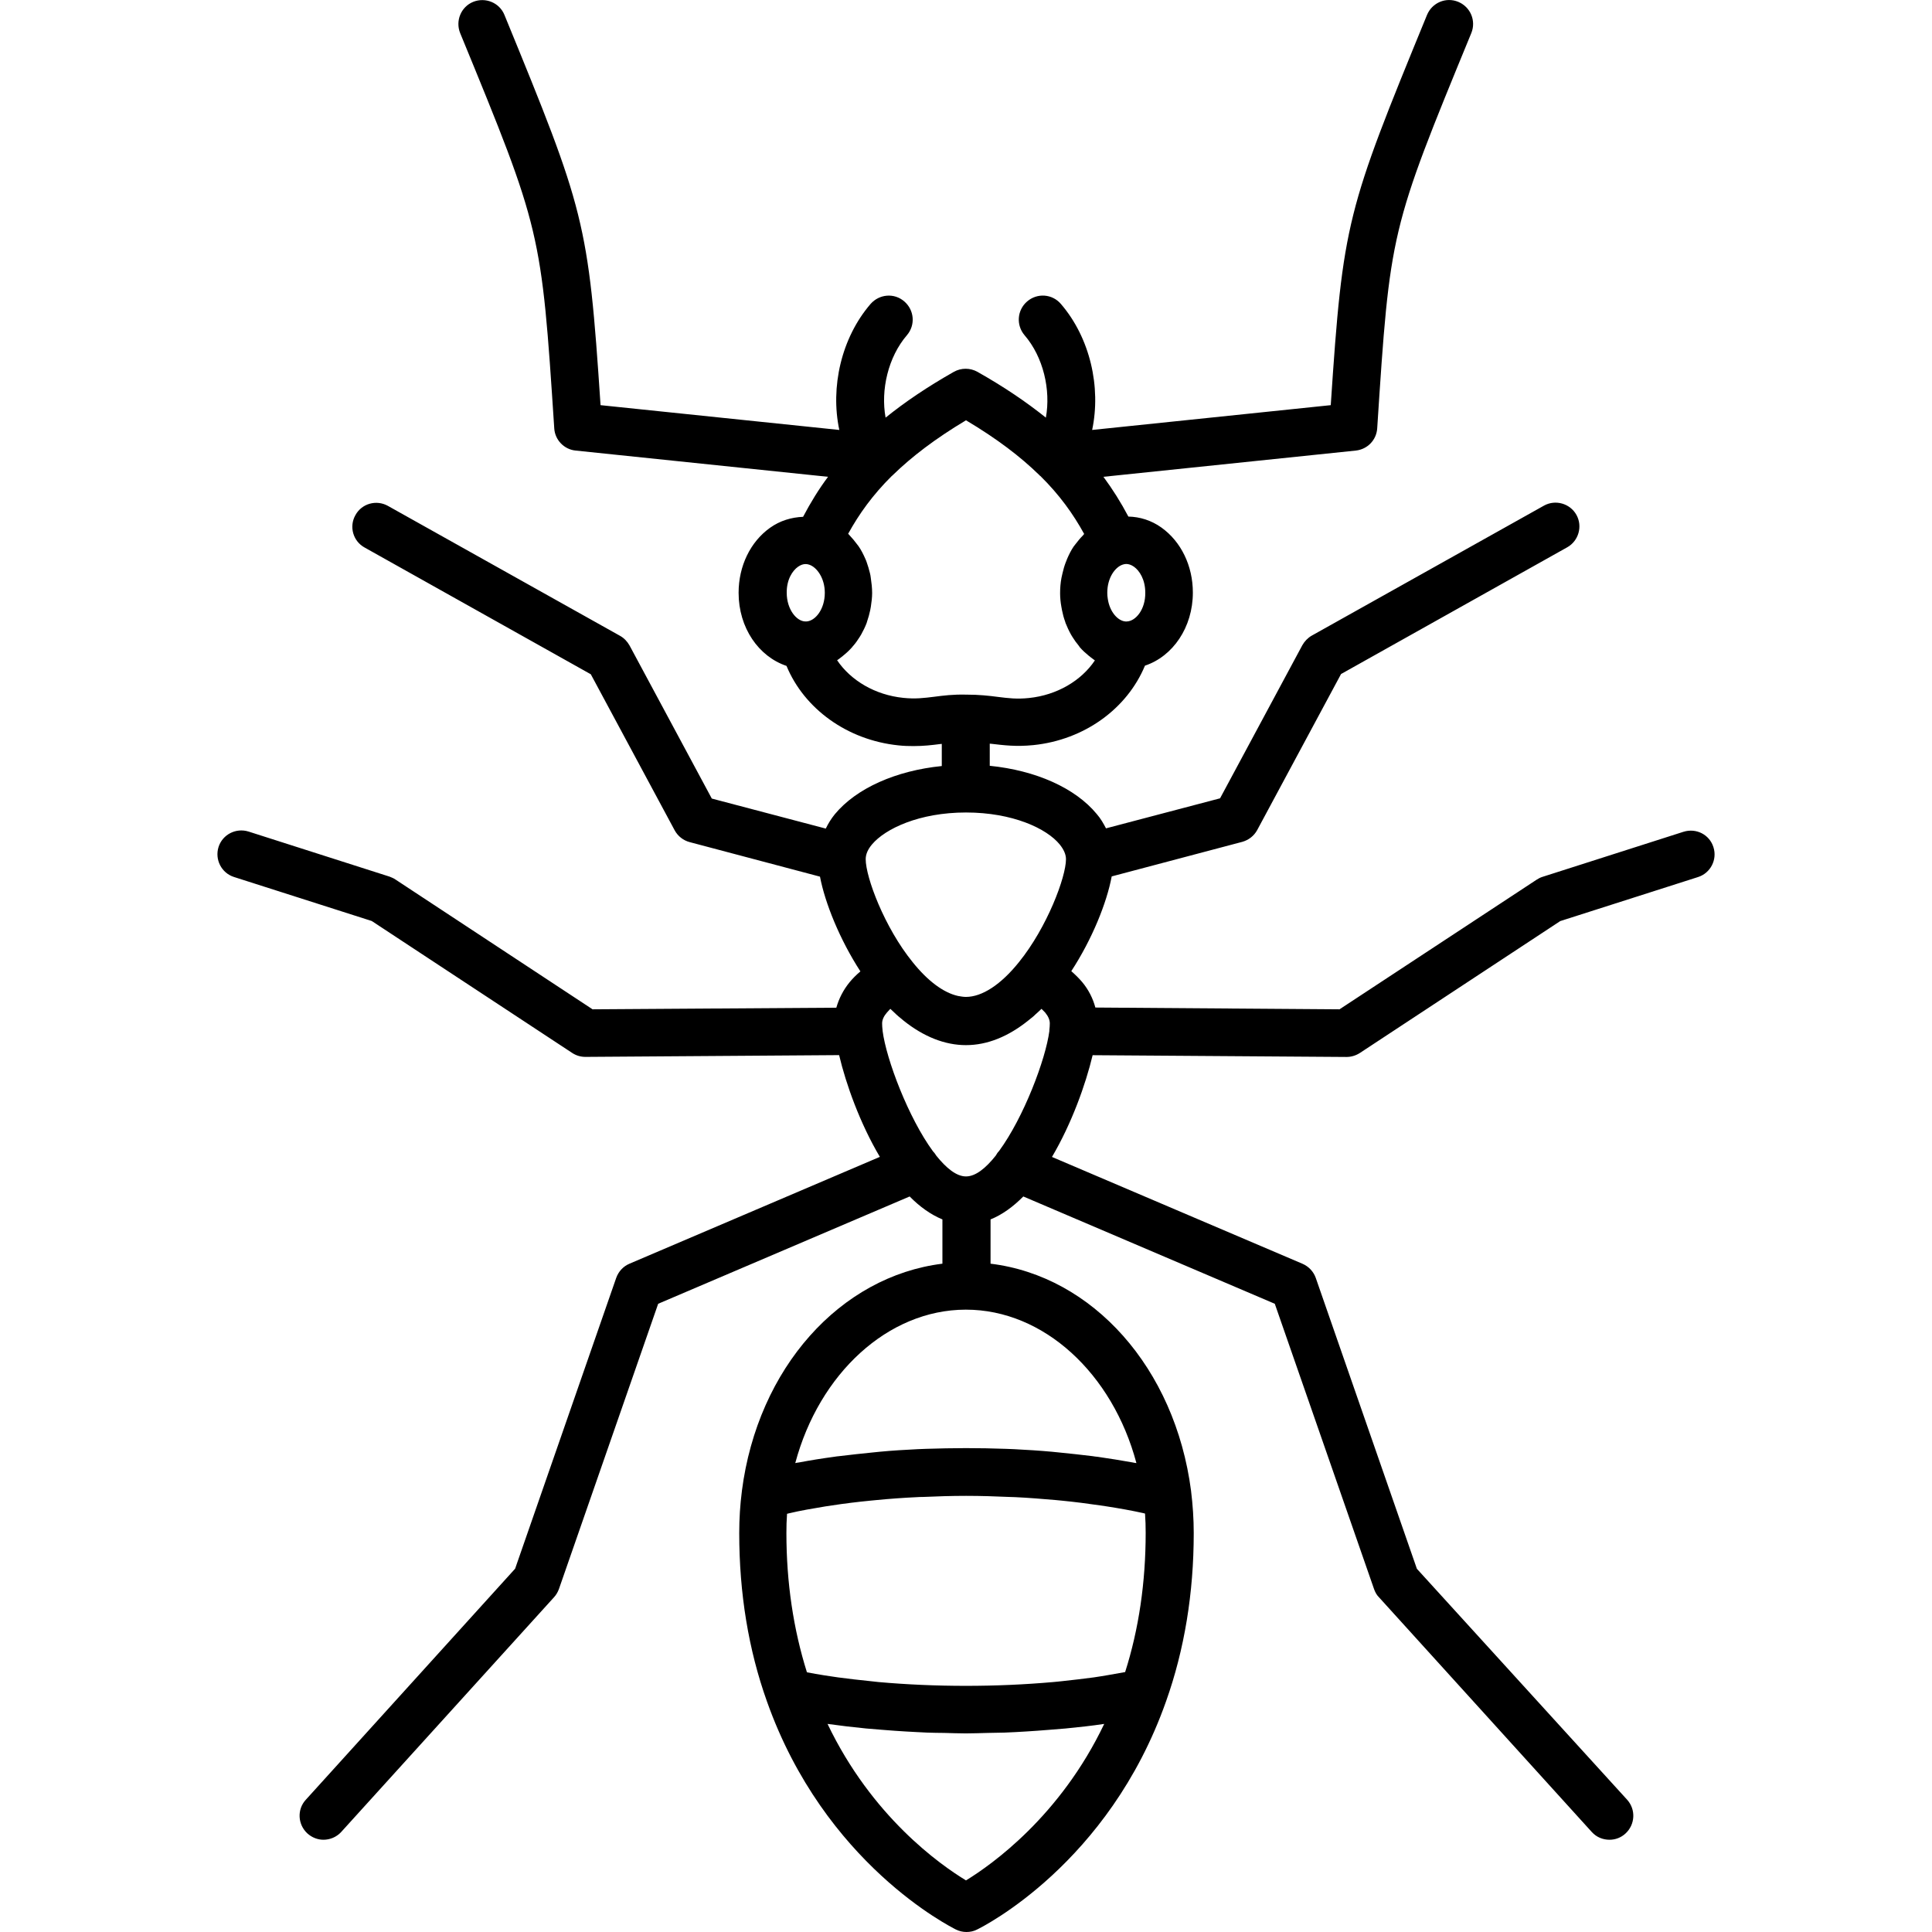 <svg viewBox="0 0 24 24" data-use="/cms/svg/site/nst3xcjc347.24.svg#wood_destroying_insect"><path d="M21.285 10.524c-0.049-0.157-0.215-0.241-0.373-0.191l-1.752 0.56c-0.025 0.008-0.049 0.02-0.073 0.036L16.64 12.538l-3.033-0.022c-0.03-0.112-0.083-0.22-0.165-0.318c-0.04-0.047-0.085-0.091-0.134-0.134c0.259-0.397 0.441-0.85 0.502-1.177l1.621-0.429c0.079-0.022 0.146-0.073 0.186-0.146l1.042-1.939l2.809-1.574c0.142-0.079 0.194-0.261 0.115-0.403c-0.079-0.142-0.261-0.194-0.403-0.115l-2.885 1.615c-0.049 0.028-0.089 0.07-0.117 0.119l-1.022 1.902l-1.417 0.373c-0.032-0.062-0.067-0.123-0.115-0.178c-0.267-0.324-0.759-0.542-1.329-0.599v-0.275c0.008 0 0.014 0.002 0.022 0.002c0.149 0.017 0.301 0.038 0.52 0.016c0.633-0.065 1.164-0.452 1.386-0.987c0.346-0.115 0.595-0.475 0.595-0.908c0-0.332-0.146-0.633-0.391-0.808c-0.125-0.089-0.267-0.133-0.41-0.136c-0.093-0.176-0.196-0.34-0.31-0.494l3.136-0.326c0.144-0.016 0.255-0.13 0.265-0.275c0.16-2.458 0.16-2.458 1.169-4.911c0.062-0.152-0.009-0.324-0.162-0.388c-0.152-0.063-0.324 0.009-0.388 0.162c-0.998 2.434-1.044 2.561-1.196 4.848l-2.964 0.308c0.112-0.53-0.024-1.143-0.389-1.566c-0.107-0.125-0.294-0.138-0.419-0.03s-0.138 0.294-0.032 0.419c0.233 0.27 0.328 0.679 0.265 1.024c-0.245-0.196-0.522-0.384-0.85-0.569c-0.091-0.051-0.202-0.051-0.293 0c-0.328 0.186-0.605 0.373-0.848 0.569c-0.063-0.344 0.032-0.753 0.265-1.024c0.107-0.125 0.093-0.31-0.032-0.419s-0.31-0.093-0.419 0.03c-0.365 0.423-0.502 1.036-0.389 1.566l-2.966-0.308c-0.152-2.287-0.196-2.414-1.194-4.848c-0.062-0.152-0.236-0.223-0.388-0.162c-0.152 0.062-0.223 0.236-0.162 0.388c1.008 2.453 1.008 2.453 1.169 4.911c0.009 0.144 0.123 0.261 0.265 0.275l3.136 0.326c-0.115 0.154-0.217 0.32-0.31 0.497c-0.144 0.006-0.285 0.047-0.41 0.136c-0.245 0.174-0.391 0.476-0.391 0.808c0 0.435 0.249 0.792 0.595 0.908c0.221 0.534 0.755 0.921 1.388 0.987c0.071 0.008 0.134 0.009 0.191 0.009c0.125 0 0.228-0.012 0.328-0.025c0.008 0 0.016-0.002 0.022-0.002v0.275c-0.568 0.057-1.061 0.275-1.329 0.599c-0.046 0.057-0.083 0.117-0.112 0.178l-1.416-0.373l-1.022-1.902c-0.028-0.049-0.067-0.091-0.117-0.119l-2.885-1.615c-0.142-0.079-0.324-0.03-0.403 0.115c-0.081 0.142-0.03 0.324 0.115 0.403l2.809 1.574l1.042 1.939c0.04 0.073 0.107 0.125 0.186 0.146l1.619 0.429c0.062 0.326 0.244 0.779 0.502 1.177c-0.049 0.041-0.095 0.087-0.133 0.133c-0.081 0.099-0.134 0.206-0.166 0.318L7.361 12.538l-2.448-1.612c-0.022-0.016-0.047-0.025-0.073-0.036l-1.752-0.56c-0.157-0.049-0.323 0.036-0.373 0.191c-0.049 0.157 0.036 0.323 0.191 0.373l1.712 0.547l2.49 1.639c0.049 0.032 0.104 0.049 0.165 0.049c0 0 0.002 0 0.002 0l3.149-0.022c0.085 0.36 0.259 0.848 0.506 1.264l-3.11 1.327c-0.078 0.033-0.136 0.096-0.165 0.176l-1.256 3.613L3.799 22.357c-0.111 0.12-0.101 0.308 0.02 0.419c0.057 0.051 0.128 0.078 0.199 0.078c0.081 0 0.162-0.033 0.22-0.096l2.642-2.914c0.028-0.03 0.047-0.063 0.062-0.101l1.234-3.547l3.124-1.333c0.125 0.127 0.261 0.225 0.407 0.285v0.55c-1.267 0.157-2.294 1.293-2.491 2.823c0 0 0 0 0 0.002c-0.022 0.17-0.033 0.344-0.033 0.522c0 0.747 0.115 1.449 0.344 2.09c0 0 0 0 0 0s0 0 0 0c0 0 0 0 0 0c0 0 0 0 0 0c0.716 2.021 2.284 2.801 2.349 2.835c0.041 0.02 0.085 0.03 0.13 0.03s0.089-0.009 0.13-0.03c0.067-0.032 1.636-0.815 2.349-2.835c0 0 0 0 0 0c0 0 0 0 0 0c0 0 0 0 0 0s0 0 0 0c0.228-0.641 0.344-1.344 0.344-2.09c0-0.176-0.012-0.352-0.033-0.522c0 0 0 0 0-0.002c-0.199-1.53-1.224-2.669-2.491-2.823v-0.55c0.146-0.059 0.281-0.158 0.407-0.285l3.124 1.333l1.234 3.547c0.014 0.038 0.033 0.073 0.062 0.101l2.642 2.914c0.059 0.065 0.138 0.096 0.22 0.096c0.071 0 0.142-0.025 0.199-0.078c0.12-0.111 0.13-0.297 0.02-0.419L17.601 19.488l-1.256-3.613c-0.028-0.079-0.087-0.142-0.165-0.176l-3.112-1.327c0.245-0.415 0.419-0.903 0.505-1.264l3.152 0.022c0 0 0.002 0 0.002 0c0.057 0 0.115-0.017 0.165-0.049l2.49-1.639l1.712-0.547C21.248 10.846 21.335 10.679 21.285 10.524zM13.036 12.805c-0.046 0.356-0.32 1.077-0.625 1.493c-0.016 0.016-0.03 0.036-0.041 0.057c-0.125 0.157-0.251 0.259-0.37 0.259c-0.119 0-0.245-0.103-0.37-0.259c-0.012-0.02-0.025-0.038-0.041-0.054c-0.304-0.415-0.579-1.139-0.625-1.495c0-0.002 0-0.002 0-0.004c-0.004-0.033-0.006-0.063-0.006-0.089c0-0.043 0.02-0.089 0.059-0.134c0.014-0.016 0.028-0.032 0.043-0.047c0.016 0.016 0.033 0.03 0.049 0.046c0.017 0.016 0.033 0.032 0.051 0.047c0.022 0.017 0.043 0.036 0.065 0.054c0.249 0.199 0.512 0.304 0.775 0.304c0.265 0 0.526-0.107 0.775-0.307c0.022-0.017 0.041-0.033 0.063-0.051c0.017-0.016 0.033-0.032 0.051-0.047c0.016-0.016 0.032-0.03 0.049-0.046c0.016 0.016 0.032 0.032 0.046 0.047c0.038 0.046 0.057 0.091 0.057 0.134c0 0.025-0.002 0.055-0.006 0.089C13.036 12.801 13.036 12.803 13.036 12.805zM13.996 7.72c-0.004 0-0.009 0-0.014 0c-0.095-0.006-0.198-0.119-0.221-0.283c-0.004-0.024-0.006-0.047-0.006-0.073c0-0.186 0.096-0.318 0.191-0.35c0.008-0.002 0.024-0.008 0.046-0.008c0.024 0 0.057 0.008 0.093 0.033c0.07 0.049 0.142 0.16 0.142 0.324C14.23 7.571 14.107 7.718 13.996 7.72zM9.914 7.04c0.036-0.025 0.067-0.033 0.093-0.033c0.022 0 0.04 0.006 0.049 0.009c0.091 0.032 0.19 0.165 0.19 0.348c0 0.206-0.119 0.35-0.228 0.356c-0.004 0-0.009 0-0.014 0c-0.109-0.002-0.231-0.15-0.231-0.356C9.771 7.2 9.844 7.089 9.914 7.04zM11.608 8.655c-0.13 0.016-0.236 0.03-0.388 0.014c-0.348-0.036-0.65-0.214-0.821-0.467c0.017-0.012 0.036-0.025 0.051-0.038c0.008-0.006 0.017-0.012 0.025-0.02c0.04-0.032 0.075-0.065 0.109-0.103c0.006-0.008 0.012-0.016 0.02-0.024c0.028-0.032 0.051-0.067 0.075-0.104c0.008-0.012 0.014-0.022 0.02-0.033c0.025-0.046 0.049-0.093 0.067-0.142c0.002-0.006 0.004-0.014 0.006-0.02c0.016-0.046 0.028-0.091 0.038-0.138c0.002-0.014 0.006-0.03 0.008-0.043c0.008-0.055 0.016-0.112 0.016-0.17c0-0.065-0.008-0.13-0.017-0.191C10.815 7.154 10.811 7.138 10.807 7.121c-0.012-0.047-0.025-0.095-0.041-0.138c-0.006-0.014-0.009-0.028-0.016-0.04c-0.024-0.055-0.051-0.109-0.085-0.158c-0.006-0.008-0.012-0.016-0.017-0.022c-0.03-0.041-0.062-0.079-0.096-0.115c-0.006-0.006-0.009-0.012-0.016-0.017c0.136-0.247 0.304-0.482 0.542-0.718c0.002-0.002 0.004-0.004 0.008-0.006c0.004-0.004 0.008-0.008 0.012-0.012c0.228-0.221 0.516-0.443 0.902-0.674c0.388 0.231 0.676 0.452 0.906 0.676c0.002 0.002 0.006 0.004 0.008 0.008c0.002 0.002 0.002 0.002 0.004 0.004c0.002 0.002 0.004 0.004 0.006 0.004c0.239 0.236 0.407 0.471 0.544 0.72c-0.006 0.006-0.012 0.014-0.017 0.02c-0.033 0.033-0.063 0.07-0.091 0.107c-0.008 0.009-0.014 0.017-0.022 0.028c-0.032 0.047-0.059 0.101-0.083 0.157c-0.006 0.014-0.009 0.028-0.016 0.041c-0.017 0.043-0.03 0.091-0.041 0.138c-0.004 0.017-0.008 0.033-0.012 0.054c-0.012 0.063-0.017 0.127-0.017 0.191c0 0.059 0.006 0.115 0.016 0.17c0.002 0.014 0.006 0.03 0.008 0.043c0.009 0.047 0.022 0.095 0.038 0.138c0.002 0.006 0.004 0.014 0.006 0.02c0.02 0.049 0.041 0.096 0.067 0.142c0.006 0.012 0.014 0.022 0.02 0.033c0.024 0.038 0.047 0.071 0.075 0.104c0.006 0.008 0.012 0.016 0.017 0.024c0.033 0.038 0.07 0.071 0.109 0.103c0.008 0.006 0.017 0.012 0.025 0.02c0.017 0.012 0.033 0.025 0.051 0.038c-0.17 0.253-0.471 0.431-0.819 0.467c-0.152 0.016-0.257 0.002-0.388-0.014c-0.107-0.014-0.229-0.028-0.389-0.028c-0.002 0-0.004 0-0.006 0C11.838 8.625 11.717 8.641 11.608 8.655zM12 10.093c0.579 0 1.003 0.199 1.164 0.397c0.051 0.063 0.078 0.125 0.078 0.183c0 0.221-0.233 0.845-0.585 1.28c-0.223 0.278-0.457 0.431-0.658 0.431c-0.032 0-0.065-0.006-0.099-0.012c-0.178-0.04-0.373-0.183-0.562-0.419c-0.352-0.433-0.584-1.056-0.584-1.28c0-0.059 0.025-0.12 0.078-0.183C10.997 10.294 11.42 10.093 12 10.093zM10.254 18.713c0.028-0.004 0.054-0.008 0.081-0.012c0.154-0.024 0.312-0.043 0.473-0.059c0.028-0.002 0.055-0.006 0.083-0.008c0.165-0.016 0.332-0.028 0.502-0.036c0.02-0.002 0.041-0.002 0.063-0.002c0.18-0.008 0.362-0.014 0.546-0.014c0.183 0 0.365 0.006 0.546 0.014c0.02 0 0.041 0.002 0.062 0.002c0.17 0.008 0.338 0.022 0.502 0.036c0.028 0.002 0.055 0.006 0.083 0.008c0.16 0.016 0.318 0.036 0.473 0.059c0.028 0.004 0.054 0.008 0.081 0.012c0.154 0.024 0.307 0.051 0.451 0.083c0.008 0.002 0.016 0.004 0.024 0.006c0.006 0.079 0.008 0.16 0.008 0.239c0 0.615-0.085 1.196-0.255 1.73c-0.071 0.012-0.141 0.025-0.214 0.038c-0.057 0.009-0.115 0.02-0.174 0.028c-0.127 0.017-0.255 0.032-0.386 0.046c-0.04 0.004-0.079 0.009-0.119 0.012c-0.708 0.063-1.463 0.063-2.171 0c-0.036-0.004-0.071-0.008-0.109-0.012c-0.134-0.014-0.265-0.028-0.395-0.046c-0.057-0.008-0.112-0.017-0.168-0.025c-0.073-0.012-0.146-0.024-0.217-0.038c-0.168-0.534-0.255-1.114-0.255-1.73c0-0.081 0.002-0.16 0.008-0.239c0.008-0.002 0.016-0.004 0.024-0.006C9.947 18.764 10.099 18.739 10.254 18.713zM12 23.359c-0.323-0.196-1.169-0.792-1.72-1.944c0.157 0.022 0.318 0.041 0.481 0.057c0.07 0.006 0.138 0.012 0.207 0.017c0.093 0.008 0.186 0.014 0.281 0.02c0.089 0.006 0.18 0.009 0.269 0.014c0.07 0.002 0.141 0.004 0.21 0.004c0.091 0.002 0.18 0.006 0.27 0.006c0.091 0 0.182-0.004 0.273-0.006c0.07-0.002 0.138-0.002 0.207-0.004c0.091-0.004 0.182-0.008 0.27-0.014c0.093-0.006 0.186-0.012 0.278-0.02c0.07-0.006 0.141-0.012 0.21-0.017c0.162-0.016 0.324-0.033 0.481-0.057C13.17 22.562 12.319 23.164 12 23.359zM14.117 18.175c-0.016-0.002-0.032-0.004-0.047-0.008c-0.142-0.025-0.286-0.049-0.435-0.07c-0.02-0.002-0.041-0.004-0.062-0.008c-0.141-0.017-0.283-0.033-0.427-0.047c-0.025-0.002-0.051-0.006-0.079-0.008c-0.154-0.014-0.312-0.024-0.471-0.032c-0.033-0.002-0.067-0.002-0.101-0.004c-0.165-0.006-0.331-0.009-0.497-0.009c-0.166 0-0.332 0.004-0.497 0.009c-0.033 0.002-0.067 0.002-0.101 0.004c-0.158 0.008-0.316 0.017-0.471 0.032c-0.025 0.002-0.054 0.006-0.079 0.008c-0.144 0.014-0.286 0.03-0.427 0.047c-0.02 0.002-0.041 0.004-0.062 0.008c-0.149 0.02-0.293 0.043-0.435 0.07c-0.016 0.002-0.032 0.004-0.047 0.008c0.297-1.111 1.151-1.904 2.116-1.906c0 0 0.002 0 0.002 0s0.002 0 0.002 0C12.966 16.269 13.821 17.063 14.117 18.175z"></path></svg>